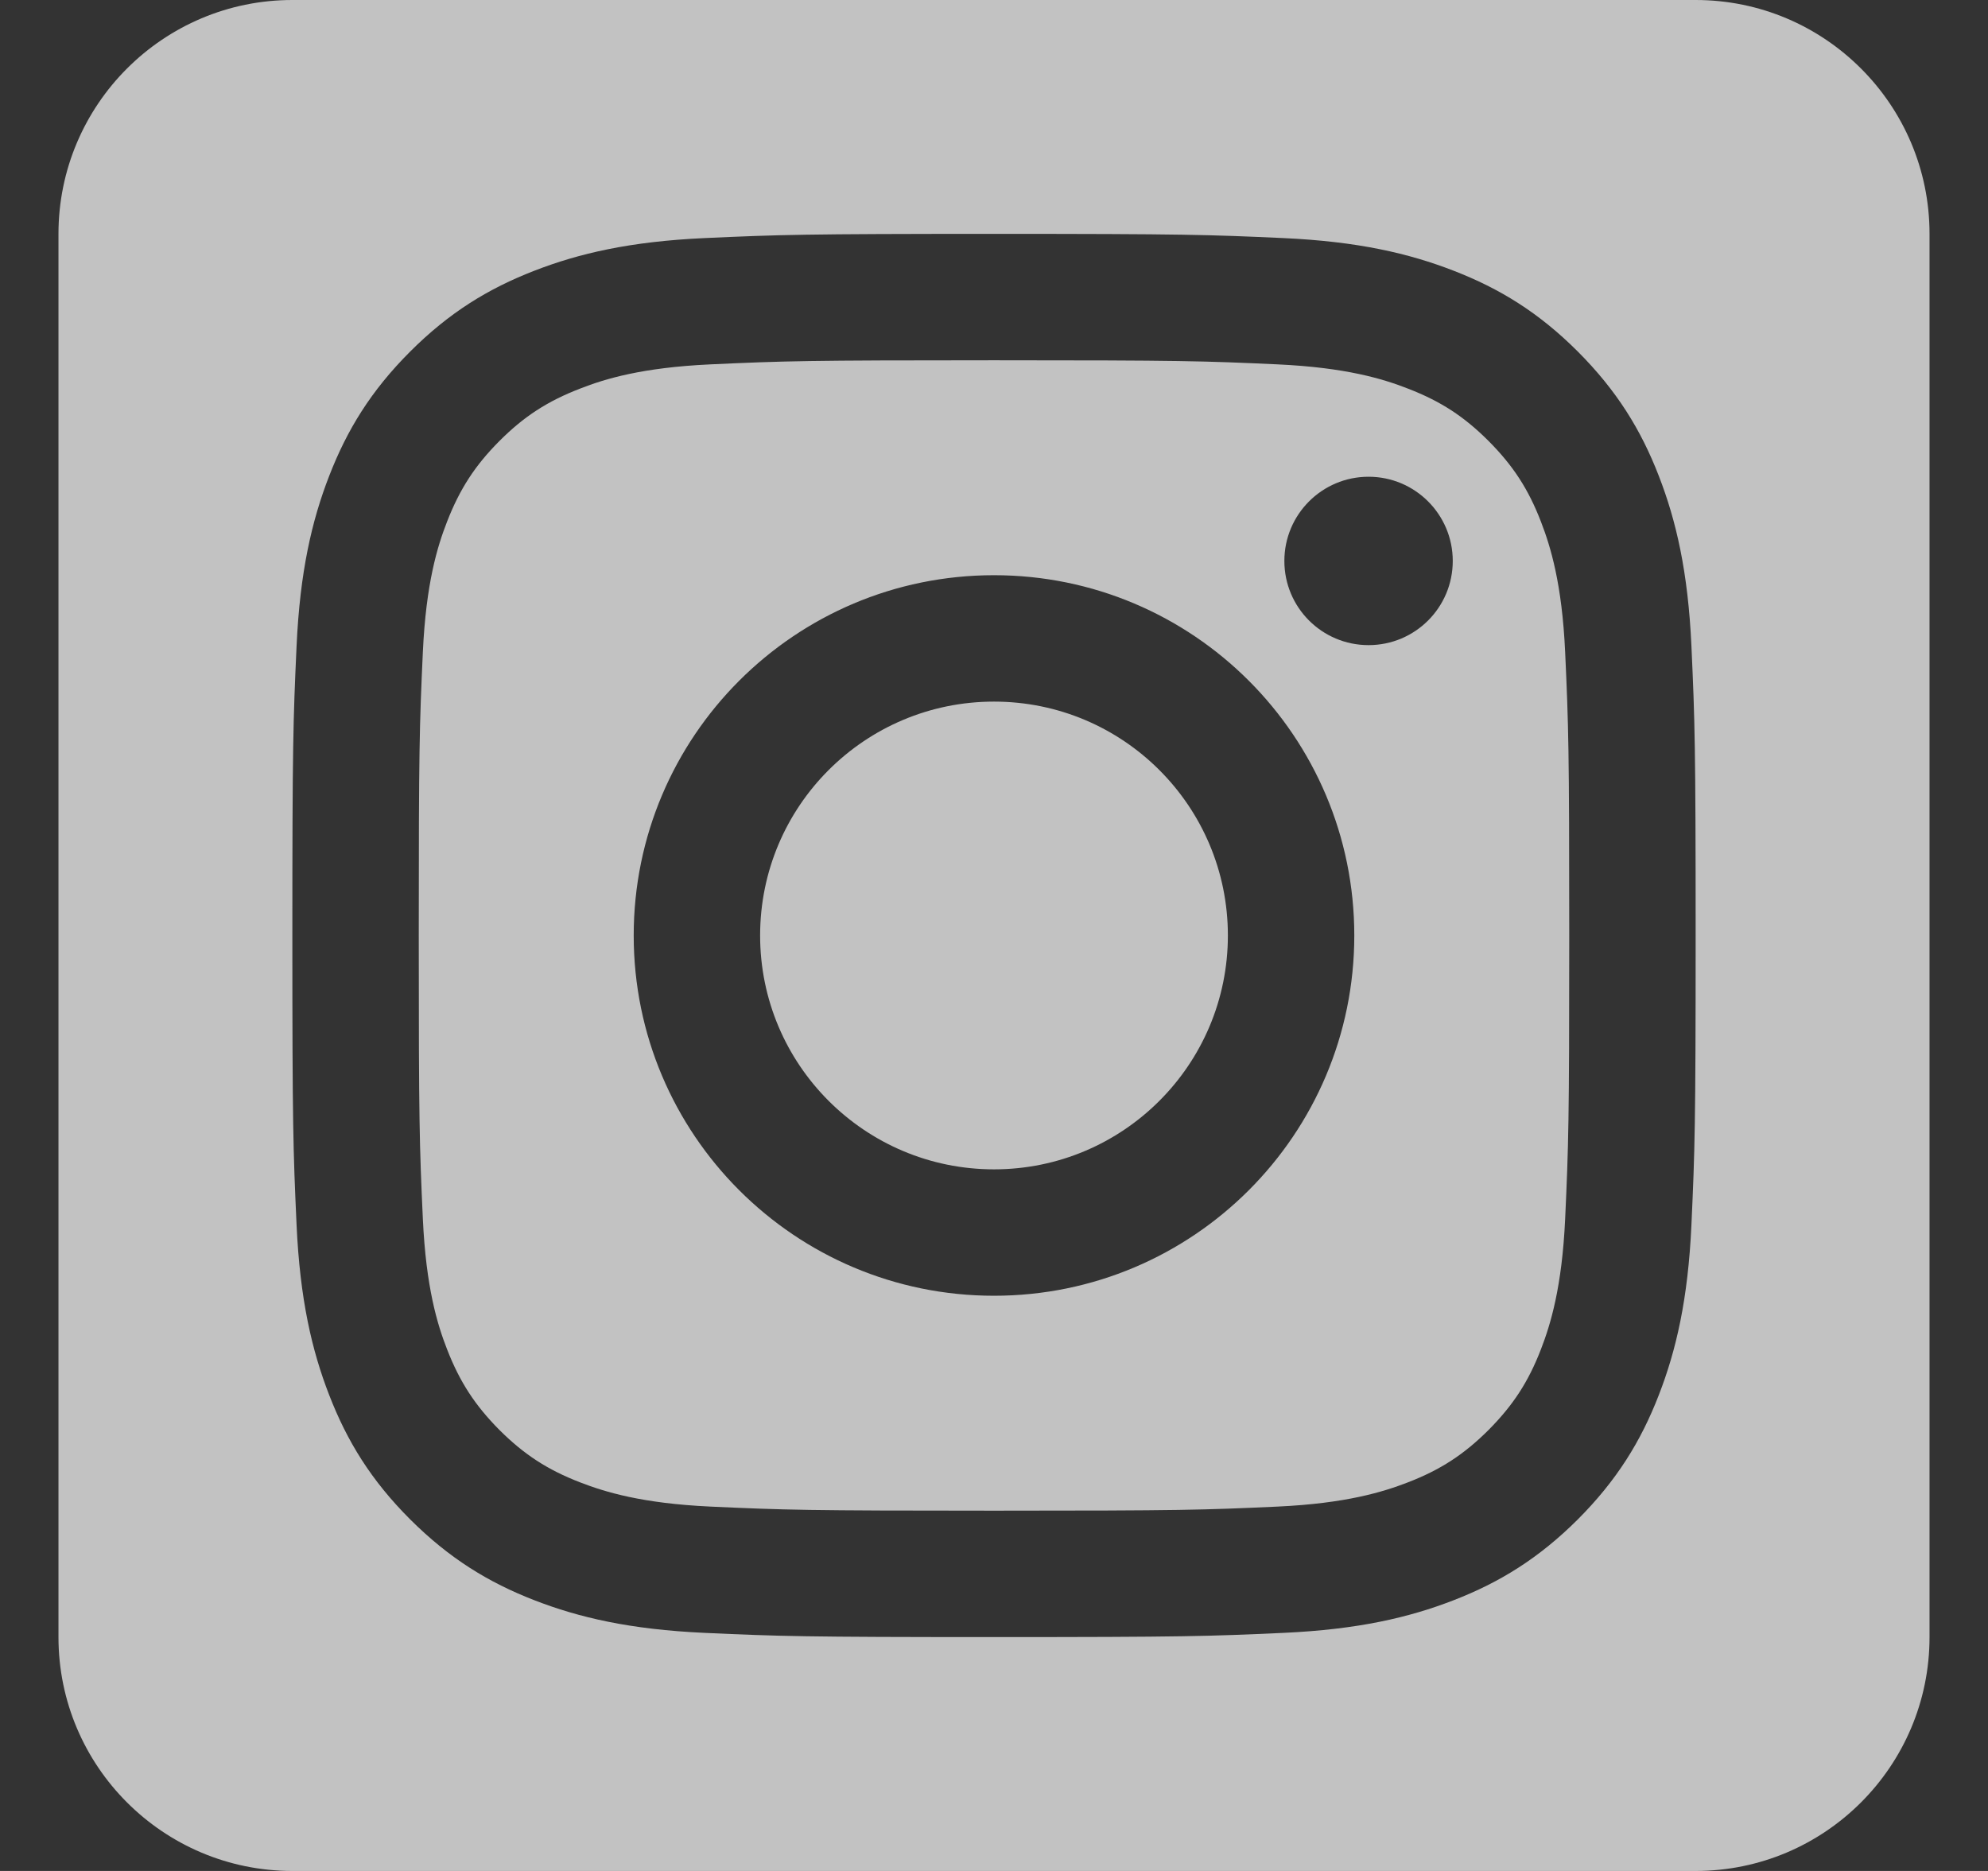 <svg width="17" height="16" viewBox="0 0 17 16" fill="none" xmlns="http://www.w3.org/2000/svg">
<rect x="0" y="0" width="17" height="16" fill="#333333" stroke="none"/>
<path opacity="0.7" fill-rule="evenodd" clip-rule="evenodd" d="M2.5 16H14.5C15.604 16 16.5 15.104 16.5 14V2C16.5 0.896 15.604 0 14.5 0H2.5C1.396 0 0.5 0.896 0.5 2V14C0.5 15.104 1.396 16 2.5 16ZM8.5 2C6.87 2 6.666 2.007 6.026 2.036C5.388 2.065 4.951 2.167 4.57 2.315C4.175 2.468 3.841 2.673 3.507 3.007C3.173 3.341 2.968 3.675 2.815 4.07C2.667 4.451 2.565 4.888 2.536 5.526C2.507 6.166 2.5 6.37 2.5 8C2.5 9.63 2.507 9.834 2.536 10.474C2.565 11.112 2.667 11.549 2.815 11.93C2.968 12.325 3.173 12.659 3.507 12.993C3.841 13.326 4.175 13.532 4.57 13.685C4.951 13.833 5.388 13.935 6.026 13.964C6.666 13.993 6.87 14 8.5 14C10.13 14 10.334 13.993 10.974 13.964C11.612 13.935 12.049 13.833 12.43 13.685C12.825 13.532 13.159 13.326 13.493 12.993C13.826 12.659 14.032 12.325 14.185 11.93C14.333 11.549 14.435 11.112 14.464 10.474C14.493 9.834 14.5 9.63 14.5 8C14.5 6.37 14.493 6.166 14.464 5.526C14.435 4.888 14.333 4.451 14.185 4.07C14.032 3.675 13.826 3.341 13.493 3.007C13.159 2.673 12.825 2.468 12.43 2.315C12.049 2.167 11.612 2.065 10.974 2.036C10.334 2.007 10.13 2 8.5 2ZM10.925 3.116C11.509 3.143 11.827 3.24 12.039 3.323C12.319 3.431 12.519 3.561 12.729 3.771C12.938 3.981 13.069 4.181 13.177 4.461C13.259 4.673 13.357 4.99 13.384 5.575C13.413 6.208 13.419 6.398 13.419 8C13.419 9.602 13.413 9.792 13.384 10.425C13.357 11.009 13.259 11.327 13.177 11.539C13.069 11.819 12.938 12.018 12.729 12.229C12.519 12.438 12.319 12.569 12.039 12.677C11.827 12.759 11.509 12.857 10.925 12.884C10.292 12.913 10.102 12.919 8.5 12.919C6.898 12.919 6.708 12.913 6.075 12.884C5.49 12.857 5.173 12.759 4.961 12.677C4.681 12.569 4.481 12.438 4.271 12.229C4.062 12.018 3.932 11.819 3.823 11.539C3.74 11.327 3.643 11.009 3.616 10.425C3.587 9.792 3.581 9.602 3.581 8C3.581 6.398 3.587 6.208 3.616 5.575C3.643 4.99 3.74 4.673 3.823 4.461C3.932 4.181 4.062 3.981 4.271 3.771C4.481 3.561 4.681 3.431 4.961 3.323C5.173 3.24 5.49 3.143 6.075 3.116C6.708 3.087 6.898 3.081 8.5 3.081C10.102 3.081 10.292 3.087 10.925 3.116ZM5.419 8C5.419 6.298 6.798 4.919 8.5 4.919C10.202 4.919 11.581 6.298 11.581 8C11.581 9.702 10.202 11.081 8.5 11.081C6.798 11.081 5.419 9.702 5.419 8ZM8.5 10C7.395 10 6.5 9.104 6.5 8C6.5 6.895 7.395 6 8.5 6C9.605 6 10.5 6.895 10.5 8C10.5 9.104 9.605 10 8.5 10ZM12.423 4.797C12.423 5.195 12.101 5.517 11.703 5.517C11.305 5.517 10.983 5.195 10.983 4.797C10.983 4.4 11.305 4.077 11.703 4.077C12.101 4.077 12.423 4.4 12.423 4.797Z" fill="white"/>
</svg>
